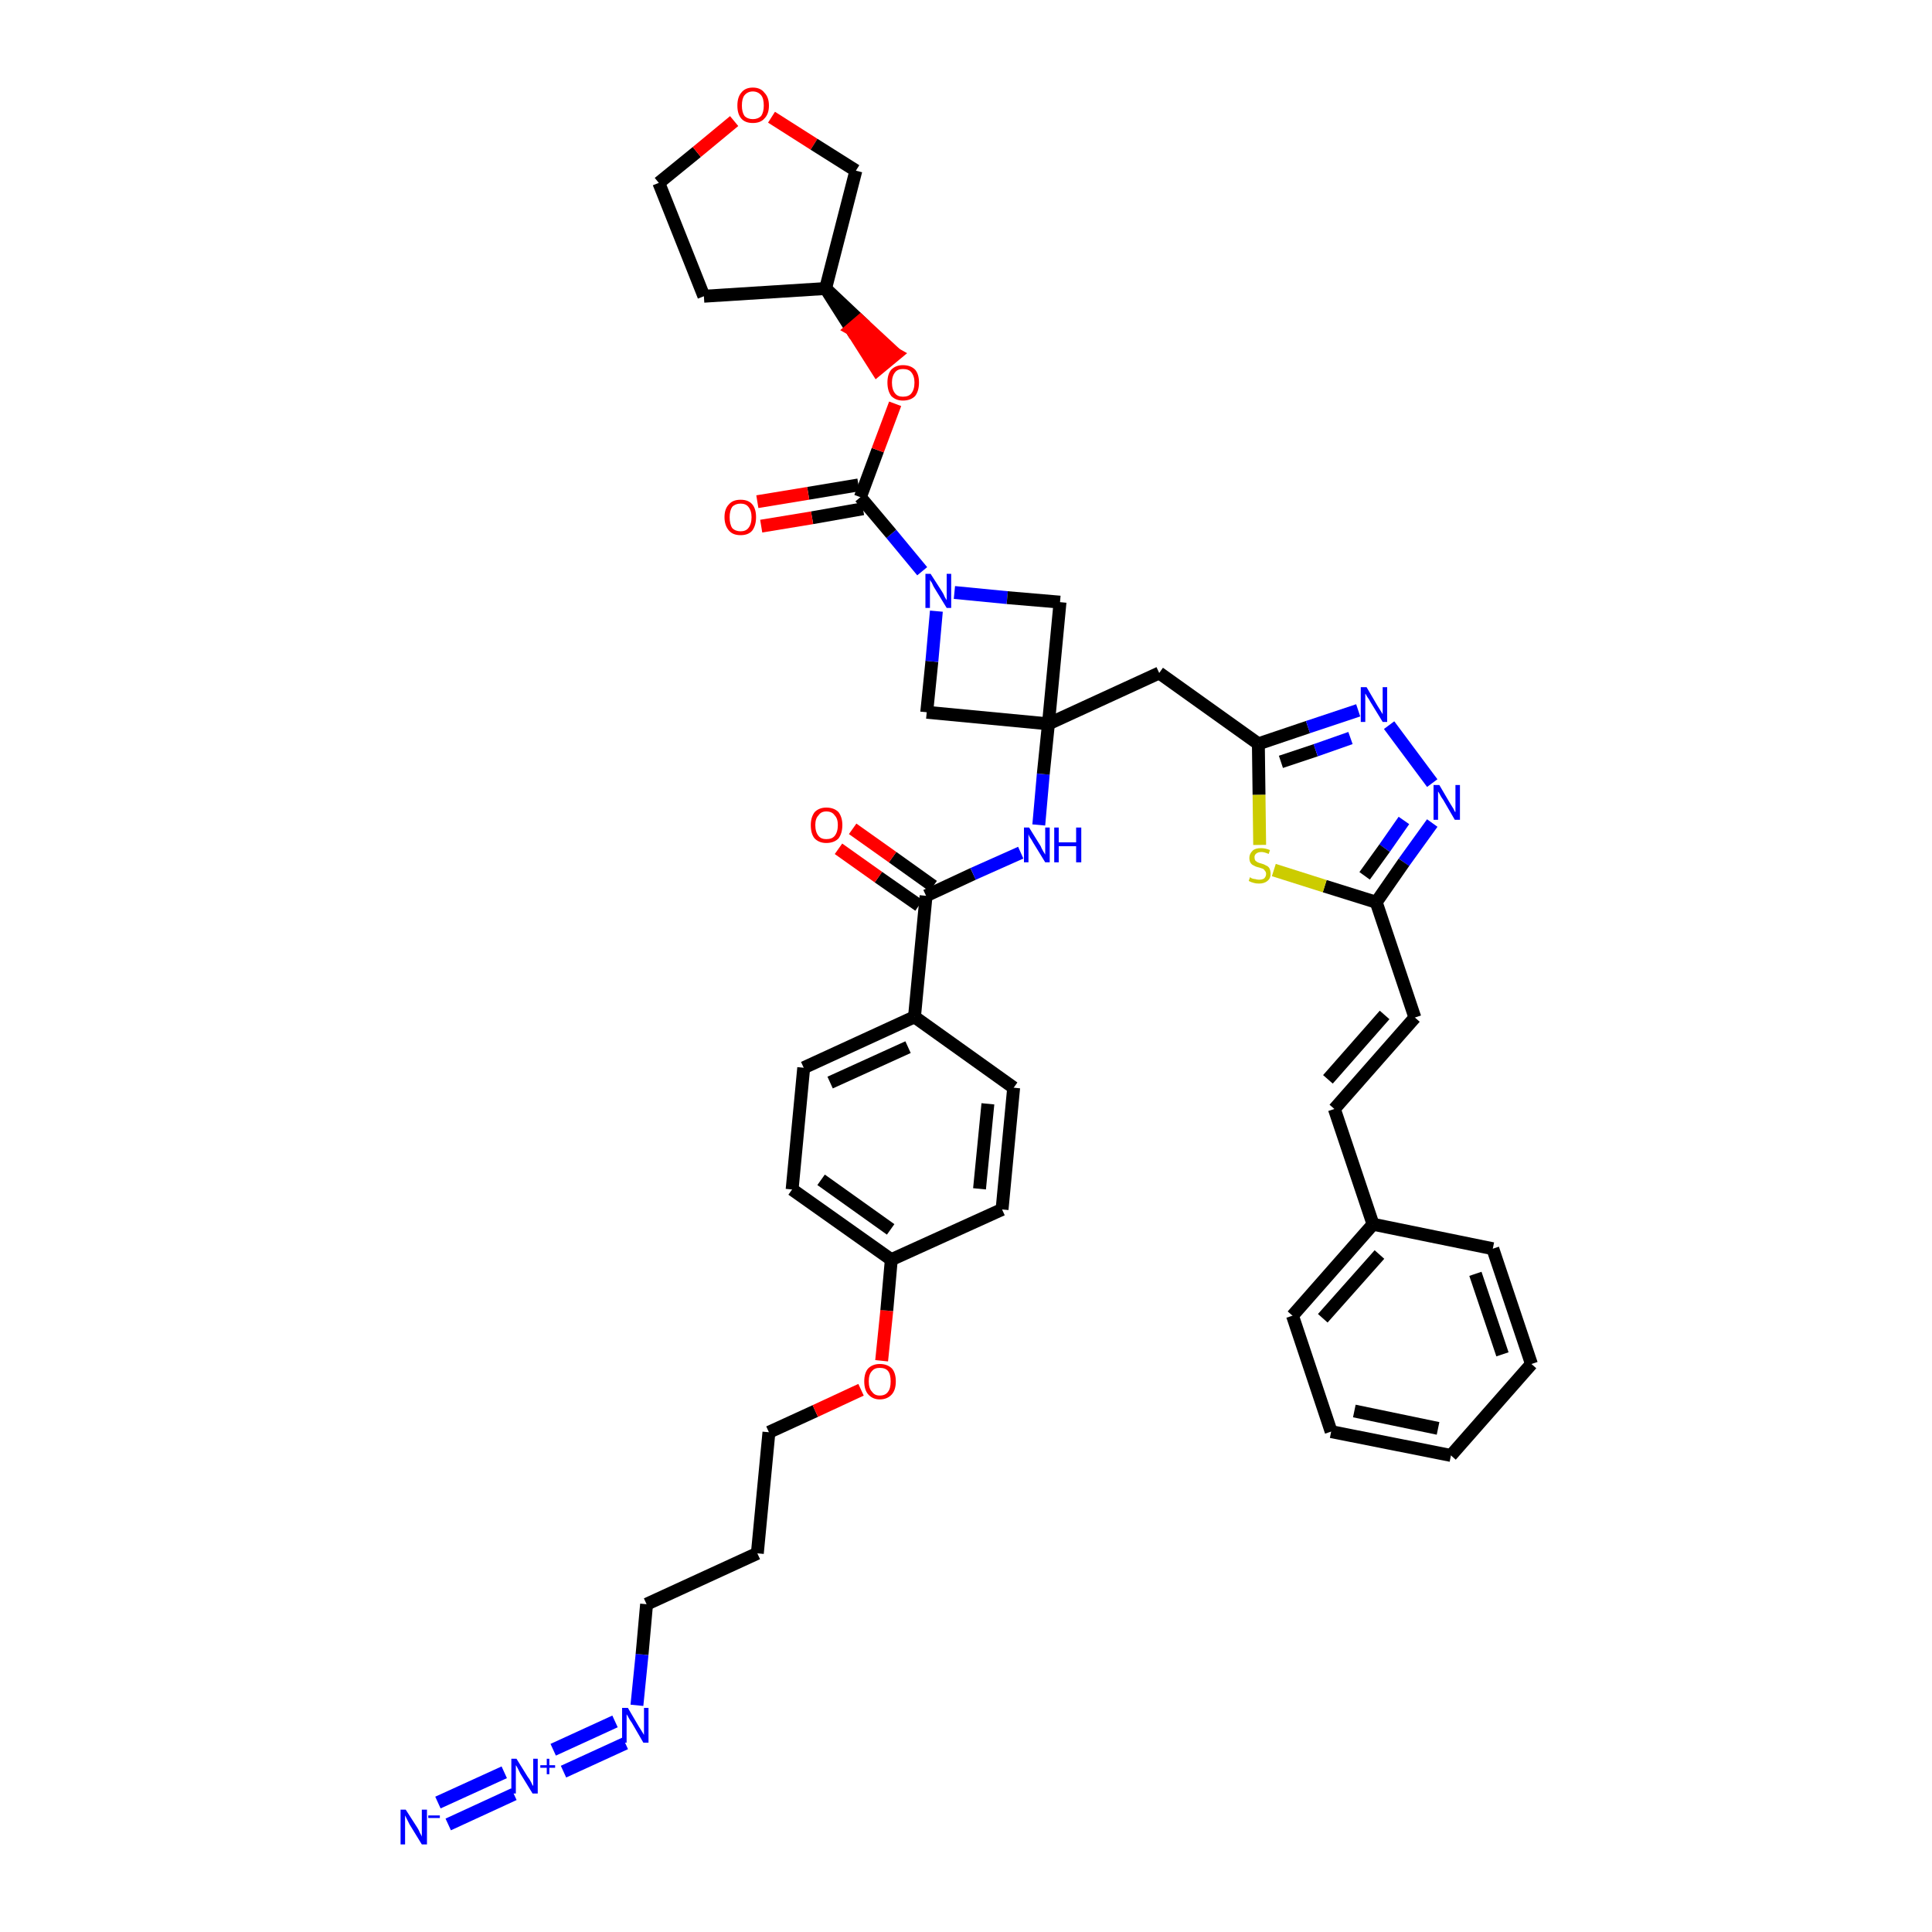 <?xml version='1.0' encoding='iso-8859-1'?>
<svg version='1.1' baseProfile='full'
              xmlns='http://www.w3.org/2000/svg'
                      xmlns:rdkit='http://www.rdkit.org/xml'
                      xmlns:xlink='http://www.w3.org/1999/xlink'
                  xml:space='preserve'
width='300px' height='300px' viewBox='0 0 300 300'>
<!-- END OF HEADER -->
<path class='bond-0 atom-0 atom-1' d='M 69.6,283.3 L 79.8,278.6' style='fill:none;fill-rule:evenodd;stroke:#0000FF;stroke-width:2.0px;stroke-linecap:butt;stroke-linejoin:miter;stroke-opacity:1' />
<path class='bond-0 atom-0 atom-1' d='M 68.0,279.9 L 78.3,275.2' style='fill:none;fill-rule:evenodd;stroke:#0000FF;stroke-width:2.0px;stroke-linecap:butt;stroke-linejoin:miter;stroke-opacity:1' />
<path class='bond-1 atom-1 atom-2' d='M 87.5,275.1 L 97.1,270.7' style='fill:none;fill-rule:evenodd;stroke:#0000FF;stroke-width:2.0px;stroke-linecap:butt;stroke-linejoin:miter;stroke-opacity:1' />
<path class='bond-1 atom-1 atom-2' d='M 85.9,271.7 L 95.5,267.3' style='fill:none;fill-rule:evenodd;stroke:#0000FF;stroke-width:2.0px;stroke-linecap:butt;stroke-linejoin:miter;stroke-opacity:1' />
<path class='bond-2 atom-2 atom-3' d='M 98.9,264.8 L 99.7,256.9' style='fill:none;fill-rule:evenodd;stroke:#0000FF;stroke-width:2.0px;stroke-linecap:butt;stroke-linejoin:miter;stroke-opacity:1' />
<path class='bond-2 atom-2 atom-3' d='M 99.7,256.9 L 100.4,249.1' style='fill:none;fill-rule:evenodd;stroke:#000000;stroke-width:2.0px;stroke-linecap:butt;stroke-linejoin:miter;stroke-opacity:1' />
<path class='bond-3 atom-3 atom-4' d='M 100.4,249.1 L 117.6,241.2' style='fill:none;fill-rule:evenodd;stroke:#000000;stroke-width:2.0px;stroke-linecap:butt;stroke-linejoin:miter;stroke-opacity:1' />
<path class='bond-4 atom-4 atom-5' d='M 117.6,241.2 L 119.4,222.4' style='fill:none;fill-rule:evenodd;stroke:#000000;stroke-width:2.0px;stroke-linecap:butt;stroke-linejoin:miter;stroke-opacity:1' />
<path class='bond-5 atom-5 atom-6' d='M 119.4,222.4 L 126.6,219.1' style='fill:none;fill-rule:evenodd;stroke:#000000;stroke-width:2.0px;stroke-linecap:butt;stroke-linejoin:miter;stroke-opacity:1' />
<path class='bond-5 atom-5 atom-6' d='M 126.6,219.1 L 133.7,215.8' style='fill:none;fill-rule:evenodd;stroke:#FF0000;stroke-width:2.0px;stroke-linecap:butt;stroke-linejoin:miter;stroke-opacity:1' />
<path class='bond-6 atom-6 atom-7' d='M 136.9,211.3 L 137.7,203.5' style='fill:none;fill-rule:evenodd;stroke:#FF0000;stroke-width:2.0px;stroke-linecap:butt;stroke-linejoin:miter;stroke-opacity:1' />
<path class='bond-6 atom-6 atom-7' d='M 137.7,203.5 L 138.4,195.6' style='fill:none;fill-rule:evenodd;stroke:#000000;stroke-width:2.0px;stroke-linecap:butt;stroke-linejoin:miter;stroke-opacity:1' />
<path class='bond-7 atom-7 atom-8' d='M 138.4,195.6 L 123.0,184.7' style='fill:none;fill-rule:evenodd;stroke:#000000;stroke-width:2.0px;stroke-linecap:butt;stroke-linejoin:miter;stroke-opacity:1' />
<path class='bond-7 atom-7 atom-8' d='M 138.3,190.9 L 127.5,183.2' style='fill:none;fill-rule:evenodd;stroke:#000000;stroke-width:2.0px;stroke-linecap:butt;stroke-linejoin:miter;stroke-opacity:1' />
<path class='bond-41 atom-41 atom-7' d='M 155.6,187.8 L 138.4,195.6' style='fill:none;fill-rule:evenodd;stroke:#000000;stroke-width:2.0px;stroke-linecap:butt;stroke-linejoin:miter;stroke-opacity:1' />
<path class='bond-8 atom-8 atom-9' d='M 123.0,184.7 L 124.8,165.8' style='fill:none;fill-rule:evenodd;stroke:#000000;stroke-width:2.0px;stroke-linecap:butt;stroke-linejoin:miter;stroke-opacity:1' />
<path class='bond-9 atom-9 atom-10' d='M 124.8,165.8 L 142.0,157.9' style='fill:none;fill-rule:evenodd;stroke:#000000;stroke-width:2.0px;stroke-linecap:butt;stroke-linejoin:miter;stroke-opacity:1' />
<path class='bond-9 atom-9 atom-10' d='M 128.9,168.1 L 141.0,162.6' style='fill:none;fill-rule:evenodd;stroke:#000000;stroke-width:2.0px;stroke-linecap:butt;stroke-linejoin:miter;stroke-opacity:1' />
<path class='bond-10 atom-10 atom-11' d='M 142.0,157.9 L 143.8,139.1' style='fill:none;fill-rule:evenodd;stroke:#000000;stroke-width:2.0px;stroke-linecap:butt;stroke-linejoin:miter;stroke-opacity:1' />
<path class='bond-39 atom-10 atom-40' d='M 142.0,157.9 L 157.4,168.9' style='fill:none;fill-rule:evenodd;stroke:#000000;stroke-width:2.0px;stroke-linecap:butt;stroke-linejoin:miter;stroke-opacity:1' />
<path class='bond-11 atom-11 atom-12' d='M 144.9,137.6 L 138.6,133.1' style='fill:none;fill-rule:evenodd;stroke:#000000;stroke-width:2.0px;stroke-linecap:butt;stroke-linejoin:miter;stroke-opacity:1' />
<path class='bond-11 atom-11 atom-12' d='M 138.6,133.1 L 132.4,128.7' style='fill:none;fill-rule:evenodd;stroke:#FF0000;stroke-width:2.0px;stroke-linecap:butt;stroke-linejoin:miter;stroke-opacity:1' />
<path class='bond-11 atom-11 atom-12' d='M 142.7,140.6 L 136.4,136.2' style='fill:none;fill-rule:evenodd;stroke:#000000;stroke-width:2.0px;stroke-linecap:butt;stroke-linejoin:miter;stroke-opacity:1' />
<path class='bond-11 atom-11 atom-12' d='M 136.4,136.2 L 130.2,131.8' style='fill:none;fill-rule:evenodd;stroke:#FF0000;stroke-width:2.0px;stroke-linecap:butt;stroke-linejoin:miter;stroke-opacity:1' />
<path class='bond-12 atom-11 atom-13' d='M 143.8,139.1 L 151.1,135.7' style='fill:none;fill-rule:evenodd;stroke:#000000;stroke-width:2.0px;stroke-linecap:butt;stroke-linejoin:miter;stroke-opacity:1' />
<path class='bond-12 atom-11 atom-13' d='M 151.1,135.7 L 158.5,132.4' style='fill:none;fill-rule:evenodd;stroke:#0000FF;stroke-width:2.0px;stroke-linecap:butt;stroke-linejoin:miter;stroke-opacity:1' />
<path class='bond-13 atom-13 atom-14' d='M 161.3,128.1 L 162.0,120.2' style='fill:none;fill-rule:evenodd;stroke:#0000FF;stroke-width:2.0px;stroke-linecap:butt;stroke-linejoin:miter;stroke-opacity:1' />
<path class='bond-13 atom-13 atom-14' d='M 162.0,120.2 L 162.8,112.4' style='fill:none;fill-rule:evenodd;stroke:#000000;stroke-width:2.0px;stroke-linecap:butt;stroke-linejoin:miter;stroke-opacity:1' />
<path class='bond-14 atom-14 atom-15' d='M 162.8,112.4 L 180.0,104.5' style='fill:none;fill-rule:evenodd;stroke:#000000;stroke-width:2.0px;stroke-linecap:butt;stroke-linejoin:miter;stroke-opacity:1' />
<path class='bond-28 atom-14 atom-29' d='M 162.8,112.4 L 143.9,110.6' style='fill:none;fill-rule:evenodd;stroke:#000000;stroke-width:2.0px;stroke-linecap:butt;stroke-linejoin:miter;stroke-opacity:1' />
<path class='bond-42 atom-39 atom-14' d='M 164.6,93.5 L 162.8,112.4' style='fill:none;fill-rule:evenodd;stroke:#000000;stroke-width:2.0px;stroke-linecap:butt;stroke-linejoin:miter;stroke-opacity:1' />
<path class='bond-15 atom-15 atom-16' d='M 180.0,104.5 L 195.4,115.5' style='fill:none;fill-rule:evenodd;stroke:#000000;stroke-width:2.0px;stroke-linecap:butt;stroke-linejoin:miter;stroke-opacity:1' />
<path class='bond-16 atom-16 atom-17' d='M 195.4,115.5 L 203.1,112.9' style='fill:none;fill-rule:evenodd;stroke:#000000;stroke-width:2.0px;stroke-linecap:butt;stroke-linejoin:miter;stroke-opacity:1' />
<path class='bond-16 atom-16 atom-17' d='M 203.1,112.9 L 210.9,110.3' style='fill:none;fill-rule:evenodd;stroke:#0000FF;stroke-width:2.0px;stroke-linecap:butt;stroke-linejoin:miter;stroke-opacity:1' />
<path class='bond-16 atom-16 atom-17' d='M 198.9,118.3 L 204.3,116.5' style='fill:none;fill-rule:evenodd;stroke:#000000;stroke-width:2.0px;stroke-linecap:butt;stroke-linejoin:miter;stroke-opacity:1' />
<path class='bond-16 atom-16 atom-17' d='M 204.3,116.5 L 209.7,114.6' style='fill:none;fill-rule:evenodd;stroke:#0000FF;stroke-width:2.0px;stroke-linecap:butt;stroke-linejoin:miter;stroke-opacity:1' />
<path class='bond-43 atom-28 atom-16' d='M 195.6,131.2 L 195.5,123.4' style='fill:none;fill-rule:evenodd;stroke:#CCCC00;stroke-width:2.0px;stroke-linecap:butt;stroke-linejoin:miter;stroke-opacity:1' />
<path class='bond-43 atom-28 atom-16' d='M 195.5,123.4 L 195.4,115.5' style='fill:none;fill-rule:evenodd;stroke:#000000;stroke-width:2.0px;stroke-linecap:butt;stroke-linejoin:miter;stroke-opacity:1' />
<path class='bond-17 atom-17 atom-18' d='M 215.7,112.6 L 222.4,121.6' style='fill:none;fill-rule:evenodd;stroke:#0000FF;stroke-width:2.0px;stroke-linecap:butt;stroke-linejoin:miter;stroke-opacity:1' />
<path class='bond-18 atom-18 atom-19' d='M 222.4,127.8 L 218.0,133.9' style='fill:none;fill-rule:evenodd;stroke:#0000FF;stroke-width:2.0px;stroke-linecap:butt;stroke-linejoin:miter;stroke-opacity:1' />
<path class='bond-18 atom-18 atom-19' d='M 218.0,133.9 L 213.7,140.1' style='fill:none;fill-rule:evenodd;stroke:#000000;stroke-width:2.0px;stroke-linecap:butt;stroke-linejoin:miter;stroke-opacity:1' />
<path class='bond-18 atom-18 atom-19' d='M 218.0,127.4 L 215.0,131.7' style='fill:none;fill-rule:evenodd;stroke:#0000FF;stroke-width:2.0px;stroke-linecap:butt;stroke-linejoin:miter;stroke-opacity:1' />
<path class='bond-18 atom-18 atom-19' d='M 215.0,131.7 L 211.9,136.0' style='fill:none;fill-rule:evenodd;stroke:#000000;stroke-width:2.0px;stroke-linecap:butt;stroke-linejoin:miter;stroke-opacity:1' />
<path class='bond-19 atom-19 atom-20' d='M 213.7,140.1 L 219.7,158.0' style='fill:none;fill-rule:evenodd;stroke:#000000;stroke-width:2.0px;stroke-linecap:butt;stroke-linejoin:miter;stroke-opacity:1' />
<path class='bond-27 atom-19 atom-28' d='M 213.7,140.1 L 205.7,137.6' style='fill:none;fill-rule:evenodd;stroke:#000000;stroke-width:2.0px;stroke-linecap:butt;stroke-linejoin:miter;stroke-opacity:1' />
<path class='bond-27 atom-19 atom-28' d='M 205.7,137.6 L 197.8,135.1' style='fill:none;fill-rule:evenodd;stroke:#CCCC00;stroke-width:2.0px;stroke-linecap:butt;stroke-linejoin:miter;stroke-opacity:1' />
<path class='bond-20 atom-20 atom-21' d='M 219.7,158.0 L 207.2,172.2' style='fill:none;fill-rule:evenodd;stroke:#000000;stroke-width:2.0px;stroke-linecap:butt;stroke-linejoin:miter;stroke-opacity:1' />
<path class='bond-20 atom-20 atom-21' d='M 215.0,157.6 L 206.2,167.6' style='fill:none;fill-rule:evenodd;stroke:#000000;stroke-width:2.0px;stroke-linecap:butt;stroke-linejoin:miter;stroke-opacity:1' />
<path class='bond-21 atom-21 atom-22' d='M 207.2,172.2 L 213.2,190.1' style='fill:none;fill-rule:evenodd;stroke:#000000;stroke-width:2.0px;stroke-linecap:butt;stroke-linejoin:miter;stroke-opacity:1' />
<path class='bond-22 atom-22 atom-23' d='M 213.2,190.1 L 200.7,204.3' style='fill:none;fill-rule:evenodd;stroke:#000000;stroke-width:2.0px;stroke-linecap:butt;stroke-linejoin:miter;stroke-opacity:1' />
<path class='bond-22 atom-22 atom-23' d='M 214.2,194.8 L 205.4,204.7' style='fill:none;fill-rule:evenodd;stroke:#000000;stroke-width:2.0px;stroke-linecap:butt;stroke-linejoin:miter;stroke-opacity:1' />
<path class='bond-45 atom-27 atom-22' d='M 231.8,193.9 L 213.2,190.1' style='fill:none;fill-rule:evenodd;stroke:#000000;stroke-width:2.0px;stroke-linecap:butt;stroke-linejoin:miter;stroke-opacity:1' />
<path class='bond-23 atom-23 atom-24' d='M 200.7,204.3 L 206.7,222.3' style='fill:none;fill-rule:evenodd;stroke:#000000;stroke-width:2.0px;stroke-linecap:butt;stroke-linejoin:miter;stroke-opacity:1' />
<path class='bond-24 atom-24 atom-25' d='M 206.7,222.3 L 225.3,226.0' style='fill:none;fill-rule:evenodd;stroke:#000000;stroke-width:2.0px;stroke-linecap:butt;stroke-linejoin:miter;stroke-opacity:1' />
<path class='bond-24 atom-24 atom-25' d='M 210.3,219.1 L 223.3,221.8' style='fill:none;fill-rule:evenodd;stroke:#000000;stroke-width:2.0px;stroke-linecap:butt;stroke-linejoin:miter;stroke-opacity:1' />
<path class='bond-25 atom-25 atom-26' d='M 225.3,226.0 L 237.8,211.8' style='fill:none;fill-rule:evenodd;stroke:#000000;stroke-width:2.0px;stroke-linecap:butt;stroke-linejoin:miter;stroke-opacity:1' />
<path class='bond-26 atom-26 atom-27' d='M 237.8,211.8 L 231.8,193.9' style='fill:none;fill-rule:evenodd;stroke:#000000;stroke-width:2.0px;stroke-linecap:butt;stroke-linejoin:miter;stroke-opacity:1' />
<path class='bond-26 atom-26 atom-27' d='M 233.3,210.3 L 229.1,197.8' style='fill:none;fill-rule:evenodd;stroke:#000000;stroke-width:2.0px;stroke-linecap:butt;stroke-linejoin:miter;stroke-opacity:1' />
<path class='bond-29 atom-29 atom-30' d='M 143.9,110.6 L 144.7,102.7' style='fill:none;fill-rule:evenodd;stroke:#000000;stroke-width:2.0px;stroke-linecap:butt;stroke-linejoin:miter;stroke-opacity:1' />
<path class='bond-29 atom-29 atom-30' d='M 144.7,102.7 L 145.4,94.9' style='fill:none;fill-rule:evenodd;stroke:#0000FF;stroke-width:2.0px;stroke-linecap:butt;stroke-linejoin:miter;stroke-opacity:1' />
<path class='bond-30 atom-30 atom-31' d='M 143.2,88.7 L 138.4,82.9' style='fill:none;fill-rule:evenodd;stroke:#0000FF;stroke-width:2.0px;stroke-linecap:butt;stroke-linejoin:miter;stroke-opacity:1' />
<path class='bond-30 atom-30 atom-31' d='M 138.4,82.9 L 133.6,77.2' style='fill:none;fill-rule:evenodd;stroke:#000000;stroke-width:2.0px;stroke-linecap:butt;stroke-linejoin:miter;stroke-opacity:1' />
<path class='bond-38 atom-30 atom-39' d='M 148.2,92.0 L 156.4,92.8' style='fill:none;fill-rule:evenodd;stroke:#0000FF;stroke-width:2.0px;stroke-linecap:butt;stroke-linejoin:miter;stroke-opacity:1' />
<path class='bond-38 atom-30 atom-39' d='M 156.4,92.8 L 164.6,93.5' style='fill:none;fill-rule:evenodd;stroke:#000000;stroke-width:2.0px;stroke-linecap:butt;stroke-linejoin:miter;stroke-opacity:1' />
<path class='bond-31 atom-31 atom-32' d='M 133.3,75.3 L 125.5,76.6' style='fill:none;fill-rule:evenodd;stroke:#000000;stroke-width:2.0px;stroke-linecap:butt;stroke-linejoin:miter;stroke-opacity:1' />
<path class='bond-31 atom-31 atom-32' d='M 125.5,76.6 L 117.6,77.9' style='fill:none;fill-rule:evenodd;stroke:#FF0000;stroke-width:2.0px;stroke-linecap:butt;stroke-linejoin:miter;stroke-opacity:1' />
<path class='bond-31 atom-31 atom-32' d='M 134.0,79.0 L 126.1,80.4' style='fill:none;fill-rule:evenodd;stroke:#000000;stroke-width:2.0px;stroke-linecap:butt;stroke-linejoin:miter;stroke-opacity:1' />
<path class='bond-31 atom-31 atom-32' d='M 126.1,80.4 L 118.2,81.7' style='fill:none;fill-rule:evenodd;stroke:#FF0000;stroke-width:2.0px;stroke-linecap:butt;stroke-linejoin:miter;stroke-opacity:1' />
<path class='bond-32 atom-31 atom-33' d='M 133.6,77.2 L 136.3,69.9' style='fill:none;fill-rule:evenodd;stroke:#000000;stroke-width:2.0px;stroke-linecap:butt;stroke-linejoin:miter;stroke-opacity:1' />
<path class='bond-32 atom-31 atom-33' d='M 136.3,69.9 L 139.0,62.7' style='fill:none;fill-rule:evenodd;stroke:#FF0000;stroke-width:2.0px;stroke-linecap:butt;stroke-linejoin:miter;stroke-opacity:1' />
<path class='bond-33 atom-34 atom-33' d='M 128.2,44.8 L 132.2,51.1 L 133.6,49.9 Z' style='fill:#000000;fill-rule:evenodd;fill-opacity:1;stroke:#000000;stroke-width:2.0px;stroke-linecap:butt;stroke-linejoin:miter;stroke-opacity:1;' />
<path class='bond-33 atom-34 atom-33' d='M 132.2,51.1 L 139.1,55.0 L 136.2,57.4 Z' style='fill:#FF0000;fill-rule:evenodd;fill-opacity:1;stroke:#FF0000;stroke-width:2.0px;stroke-linecap:butt;stroke-linejoin:miter;stroke-opacity:1;' />
<path class='bond-33 atom-34 atom-33' d='M 132.2,51.1 L 133.6,49.9 L 139.1,55.0 Z' style='fill:#FF0000;fill-rule:evenodd;fill-opacity:1;stroke:#FF0000;stroke-width:2.0px;stroke-linecap:butt;stroke-linejoin:miter;stroke-opacity:1;' />
<path class='bond-34 atom-34 atom-35' d='M 128.2,44.8 L 109.3,46.0' style='fill:none;fill-rule:evenodd;stroke:#000000;stroke-width:2.0px;stroke-linecap:butt;stroke-linejoin:miter;stroke-opacity:1' />
<path class='bond-44 atom-38 atom-34' d='M 132.9,26.5 L 128.2,44.8' style='fill:none;fill-rule:evenodd;stroke:#000000;stroke-width:2.0px;stroke-linecap:butt;stroke-linejoin:miter;stroke-opacity:1' />
<path class='bond-35 atom-35 atom-36' d='M 109.3,46.0 L 102.3,28.4' style='fill:none;fill-rule:evenodd;stroke:#000000;stroke-width:2.0px;stroke-linecap:butt;stroke-linejoin:miter;stroke-opacity:1' />
<path class='bond-36 atom-36 atom-37' d='M 102.3,28.4 L 108.2,23.6' style='fill:none;fill-rule:evenodd;stroke:#000000;stroke-width:2.0px;stroke-linecap:butt;stroke-linejoin:miter;stroke-opacity:1' />
<path class='bond-36 atom-36 atom-37' d='M 108.2,23.6 L 114.0,18.8' style='fill:none;fill-rule:evenodd;stroke:#FF0000;stroke-width:2.0px;stroke-linecap:butt;stroke-linejoin:miter;stroke-opacity:1' />
<path class='bond-37 atom-37 atom-38' d='M 119.8,18.2 L 126.4,22.4' style='fill:none;fill-rule:evenodd;stroke:#FF0000;stroke-width:2.0px;stroke-linecap:butt;stroke-linejoin:miter;stroke-opacity:1' />
<path class='bond-37 atom-37 atom-38' d='M 126.4,22.4 L 132.9,26.5' style='fill:none;fill-rule:evenodd;stroke:#000000;stroke-width:2.0px;stroke-linecap:butt;stroke-linejoin:miter;stroke-opacity:1' />
<path class='bond-40 atom-40 atom-41' d='M 157.4,168.9 L 155.6,187.8' style='fill:none;fill-rule:evenodd;stroke:#000000;stroke-width:2.0px;stroke-linecap:butt;stroke-linejoin:miter;stroke-opacity:1' />
<path class='bond-40 atom-40 atom-41' d='M 153.4,171.4 L 152.1,184.6' style='fill:none;fill-rule:evenodd;stroke:#000000;stroke-width:2.0px;stroke-linecap:butt;stroke-linejoin:miter;stroke-opacity:1' />
<path  class='atom-0' d='M 63.0 281.0
L 64.8 283.8
Q 65.0 284.1, 65.2 284.6
Q 65.5 285.1, 65.5 285.2
L 65.5 281.0
L 66.3 281.0
L 66.3 286.4
L 65.5 286.4
L 63.6 283.3
Q 63.4 282.9, 63.2 282.5
Q 63.0 282.1, 62.9 281.9
L 62.9 286.4
L 62.2 286.4
L 62.2 281.0
L 63.0 281.0
' fill='#0000FF'/>
<path  class='atom-0' d='M 66.5 281.9
L 68.3 281.9
L 68.3 282.3
L 66.5 282.3
L 66.5 281.9
' fill='#0000FF'/>
<path  class='atom-1' d='M 80.2 273.1
L 82.0 276.0
Q 82.2 276.2, 82.5 276.8
Q 82.7 277.3, 82.8 277.3
L 82.8 273.1
L 83.5 273.1
L 83.5 278.5
L 82.7 278.5
L 80.8 275.4
Q 80.6 275.0, 80.4 274.6
Q 80.2 274.2, 80.1 274.1
L 80.1 278.5
L 79.4 278.5
L 79.4 273.1
L 80.2 273.1
' fill='#0000FF'/>
<path  class='atom-1' d='M 83.9 274.1
L 84.9 274.1
L 84.9 273.1
L 85.3 273.1
L 85.3 274.1
L 86.2 274.1
L 86.2 274.5
L 85.3 274.5
L 85.3 275.5
L 84.9 275.5
L 84.9 274.5
L 83.9 274.5
L 83.9 274.1
' fill='#0000FF'/>
<path  class='atom-2' d='M 97.5 265.2
L 99.2 268.1
Q 99.4 268.4, 99.7 268.9
Q 100.0 269.4, 100.0 269.4
L 100.0 265.2
L 100.7 265.2
L 100.7 270.6
L 99.9 270.6
L 98.1 267.5
Q 97.8 267.1, 97.6 266.7
Q 97.4 266.3, 97.3 266.2
L 97.3 270.6
L 96.6 270.6
L 96.6 265.2
L 97.5 265.2
' fill='#0000FF'/>
<path  class='atom-6' d='M 134.2 214.5
Q 134.2 213.2, 134.8 212.5
Q 135.5 211.8, 136.6 211.8
Q 137.8 211.8, 138.5 212.5
Q 139.1 213.2, 139.1 214.5
Q 139.1 215.8, 138.5 216.5
Q 137.8 217.3, 136.6 217.3
Q 135.5 217.3, 134.8 216.5
Q 134.2 215.8, 134.2 214.5
M 136.6 216.7
Q 137.5 216.7, 137.9 216.1
Q 138.3 215.6, 138.3 214.5
Q 138.3 213.4, 137.9 212.9
Q 137.5 212.4, 136.6 212.4
Q 135.8 212.4, 135.4 212.9
Q 134.9 213.4, 134.9 214.5
Q 134.9 215.6, 135.4 216.1
Q 135.8 216.7, 136.6 216.7
' fill='#FF0000'/>
<path  class='atom-12' d='M 125.9 128.1
Q 125.9 126.9, 126.5 126.1
Q 127.2 125.4, 128.3 125.4
Q 129.5 125.4, 130.2 126.1
Q 130.8 126.9, 130.8 128.1
Q 130.8 129.4, 130.2 130.2
Q 129.5 130.9, 128.3 130.9
Q 127.2 130.9, 126.5 130.2
Q 125.9 129.5, 125.9 128.1
M 128.3 130.3
Q 129.2 130.3, 129.6 129.8
Q 130.1 129.2, 130.1 128.1
Q 130.1 127.1, 129.6 126.6
Q 129.2 126.0, 128.3 126.0
Q 127.5 126.0, 127.1 126.6
Q 126.6 127.1, 126.6 128.1
Q 126.6 129.2, 127.1 129.8
Q 127.5 130.3, 128.3 130.3
' fill='#FF0000'/>
<path  class='atom-13' d='M 159.8 128.5
L 161.6 131.4
Q 161.7 131.7, 162.0 132.2
Q 162.3 132.7, 162.3 132.7
L 162.3 128.5
L 163.0 128.5
L 163.0 133.9
L 162.3 133.9
L 160.4 130.8
Q 160.2 130.4, 159.9 130.0
Q 159.7 129.6, 159.7 129.5
L 159.7 133.9
L 159.0 133.9
L 159.0 128.5
L 159.8 128.5
' fill='#0000FF'/>
<path  class='atom-13' d='M 163.7 128.5
L 164.4 128.5
L 164.4 130.8
L 167.1 130.8
L 167.1 128.5
L 167.9 128.5
L 167.9 133.9
L 167.1 133.9
L 167.1 131.4
L 164.4 131.4
L 164.4 133.9
L 163.7 133.9
L 163.7 128.5
' fill='#0000FF'/>
<path  class='atom-17' d='M 212.2 106.7
L 213.9 109.6
Q 214.1 109.9, 214.4 110.4
Q 214.7 110.9, 214.7 110.9
L 214.7 106.7
L 215.4 106.7
L 215.4 112.1
L 214.7 112.1
L 212.8 109.0
Q 212.6 108.6, 212.3 108.2
Q 212.1 107.8, 212.0 107.7
L 212.0 112.1
L 211.3 112.1
L 211.3 106.7
L 212.2 106.7
' fill='#0000FF'/>
<path  class='atom-18' d='M 223.5 121.9
L 225.2 124.8
Q 225.4 125.1, 225.7 125.6
Q 225.9 126.1, 226.0 126.1
L 226.0 121.9
L 226.7 121.9
L 226.7 127.3
L 225.9 127.3
L 224.1 124.2
Q 223.8 123.8, 223.6 123.4
Q 223.4 123.0, 223.3 122.9
L 223.3 127.3
L 222.6 127.3
L 222.6 121.9
L 223.5 121.9
' fill='#0000FF'/>
<path  class='atom-28' d='M 194.1 136.2
Q 194.2 136.3, 194.4 136.4
Q 194.7 136.5, 194.9 136.5
Q 195.2 136.6, 195.5 136.6
Q 196.0 136.6, 196.3 136.4
Q 196.6 136.1, 196.6 135.7
Q 196.6 135.4, 196.4 135.2
Q 196.3 135.0, 196.1 134.9
Q 195.8 134.8, 195.5 134.7
Q 195.0 134.6, 194.7 134.4
Q 194.4 134.3, 194.2 134.0
Q 194.0 133.7, 194.0 133.2
Q 194.0 132.6, 194.5 132.1
Q 194.9 131.7, 195.8 131.7
Q 196.5 131.7, 197.2 132.0
L 197.0 132.6
Q 196.3 132.3, 195.9 132.3
Q 195.3 132.3, 195.0 132.6
Q 194.8 132.8, 194.8 133.1
Q 194.8 133.4, 194.9 133.6
Q 195.1 133.8, 195.3 133.9
Q 195.5 134.0, 195.9 134.1
Q 196.3 134.2, 196.6 134.4
Q 196.9 134.5, 197.1 134.8
Q 197.3 135.2, 197.3 135.7
Q 197.3 136.4, 196.8 136.8
Q 196.3 137.2, 195.5 137.2
Q 195.0 137.2, 194.7 137.1
Q 194.3 137.0, 193.9 136.8
L 194.1 136.2
' fill='#CCCC00'/>
<path  class='atom-30' d='M 144.5 89.1
L 146.3 91.9
Q 146.5 92.2, 146.7 92.7
Q 147.0 93.2, 147.0 93.2
L 147.0 89.1
L 147.7 89.1
L 147.7 94.4
L 147.0 94.4
L 145.1 91.3
Q 144.9 91.0, 144.7 90.5
Q 144.4 90.1, 144.4 90.0
L 144.4 94.4
L 143.7 94.4
L 143.7 89.1
L 144.5 89.1
' fill='#0000FF'/>
<path  class='atom-32' d='M 112.5 80.3
Q 112.5 79.0, 113.2 78.3
Q 113.8 77.6, 115.0 77.6
Q 116.2 77.6, 116.8 78.3
Q 117.4 79.0, 117.4 80.3
Q 117.4 81.6, 116.8 82.4
Q 116.2 83.1, 115.0 83.1
Q 113.8 83.1, 113.2 82.4
Q 112.5 81.6, 112.5 80.3
M 115.0 82.5
Q 115.8 82.5, 116.2 82.0
Q 116.7 81.4, 116.7 80.3
Q 116.7 79.3, 116.2 78.7
Q 115.8 78.2, 115.0 78.2
Q 114.2 78.2, 113.7 78.7
Q 113.3 79.3, 113.3 80.3
Q 113.3 81.4, 113.7 82.0
Q 114.2 82.5, 115.0 82.5
' fill='#FF0000'/>
<path  class='atom-33' d='M 137.8 59.4
Q 137.8 58.1, 138.4 57.4
Q 139.1 56.7, 140.2 56.7
Q 141.4 56.7, 142.1 57.4
Q 142.7 58.1, 142.7 59.4
Q 142.7 60.7, 142.1 61.5
Q 141.4 62.2, 140.2 62.2
Q 139.1 62.2, 138.4 61.5
Q 137.8 60.7, 137.8 59.4
M 140.2 61.6
Q 141.1 61.6, 141.5 61.1
Q 142.0 60.5, 142.0 59.4
Q 142.0 58.4, 141.5 57.8
Q 141.1 57.3, 140.2 57.3
Q 139.4 57.3, 139.0 57.8
Q 138.5 58.4, 138.5 59.4
Q 138.5 60.5, 139.0 61.1
Q 139.4 61.6, 140.2 61.6
' fill='#FF0000'/>
<path  class='atom-37' d='M 114.5 16.4
Q 114.5 15.1, 115.1 14.4
Q 115.7 13.6, 116.9 13.6
Q 118.1 13.6, 118.7 14.4
Q 119.4 15.1, 119.4 16.4
Q 119.4 17.7, 118.7 18.4
Q 118.1 19.1, 116.9 19.1
Q 115.7 19.1, 115.1 18.4
Q 114.5 17.7, 114.5 16.4
M 116.9 18.5
Q 117.7 18.5, 118.2 18.0
Q 118.6 17.4, 118.6 16.4
Q 118.6 15.3, 118.2 14.8
Q 117.7 14.2, 116.9 14.2
Q 116.1 14.2, 115.6 14.8
Q 115.2 15.3, 115.2 16.4
Q 115.2 17.4, 115.6 18.0
Q 116.1 18.5, 116.9 18.5
' fill='#FF0000'/>
</svg>
